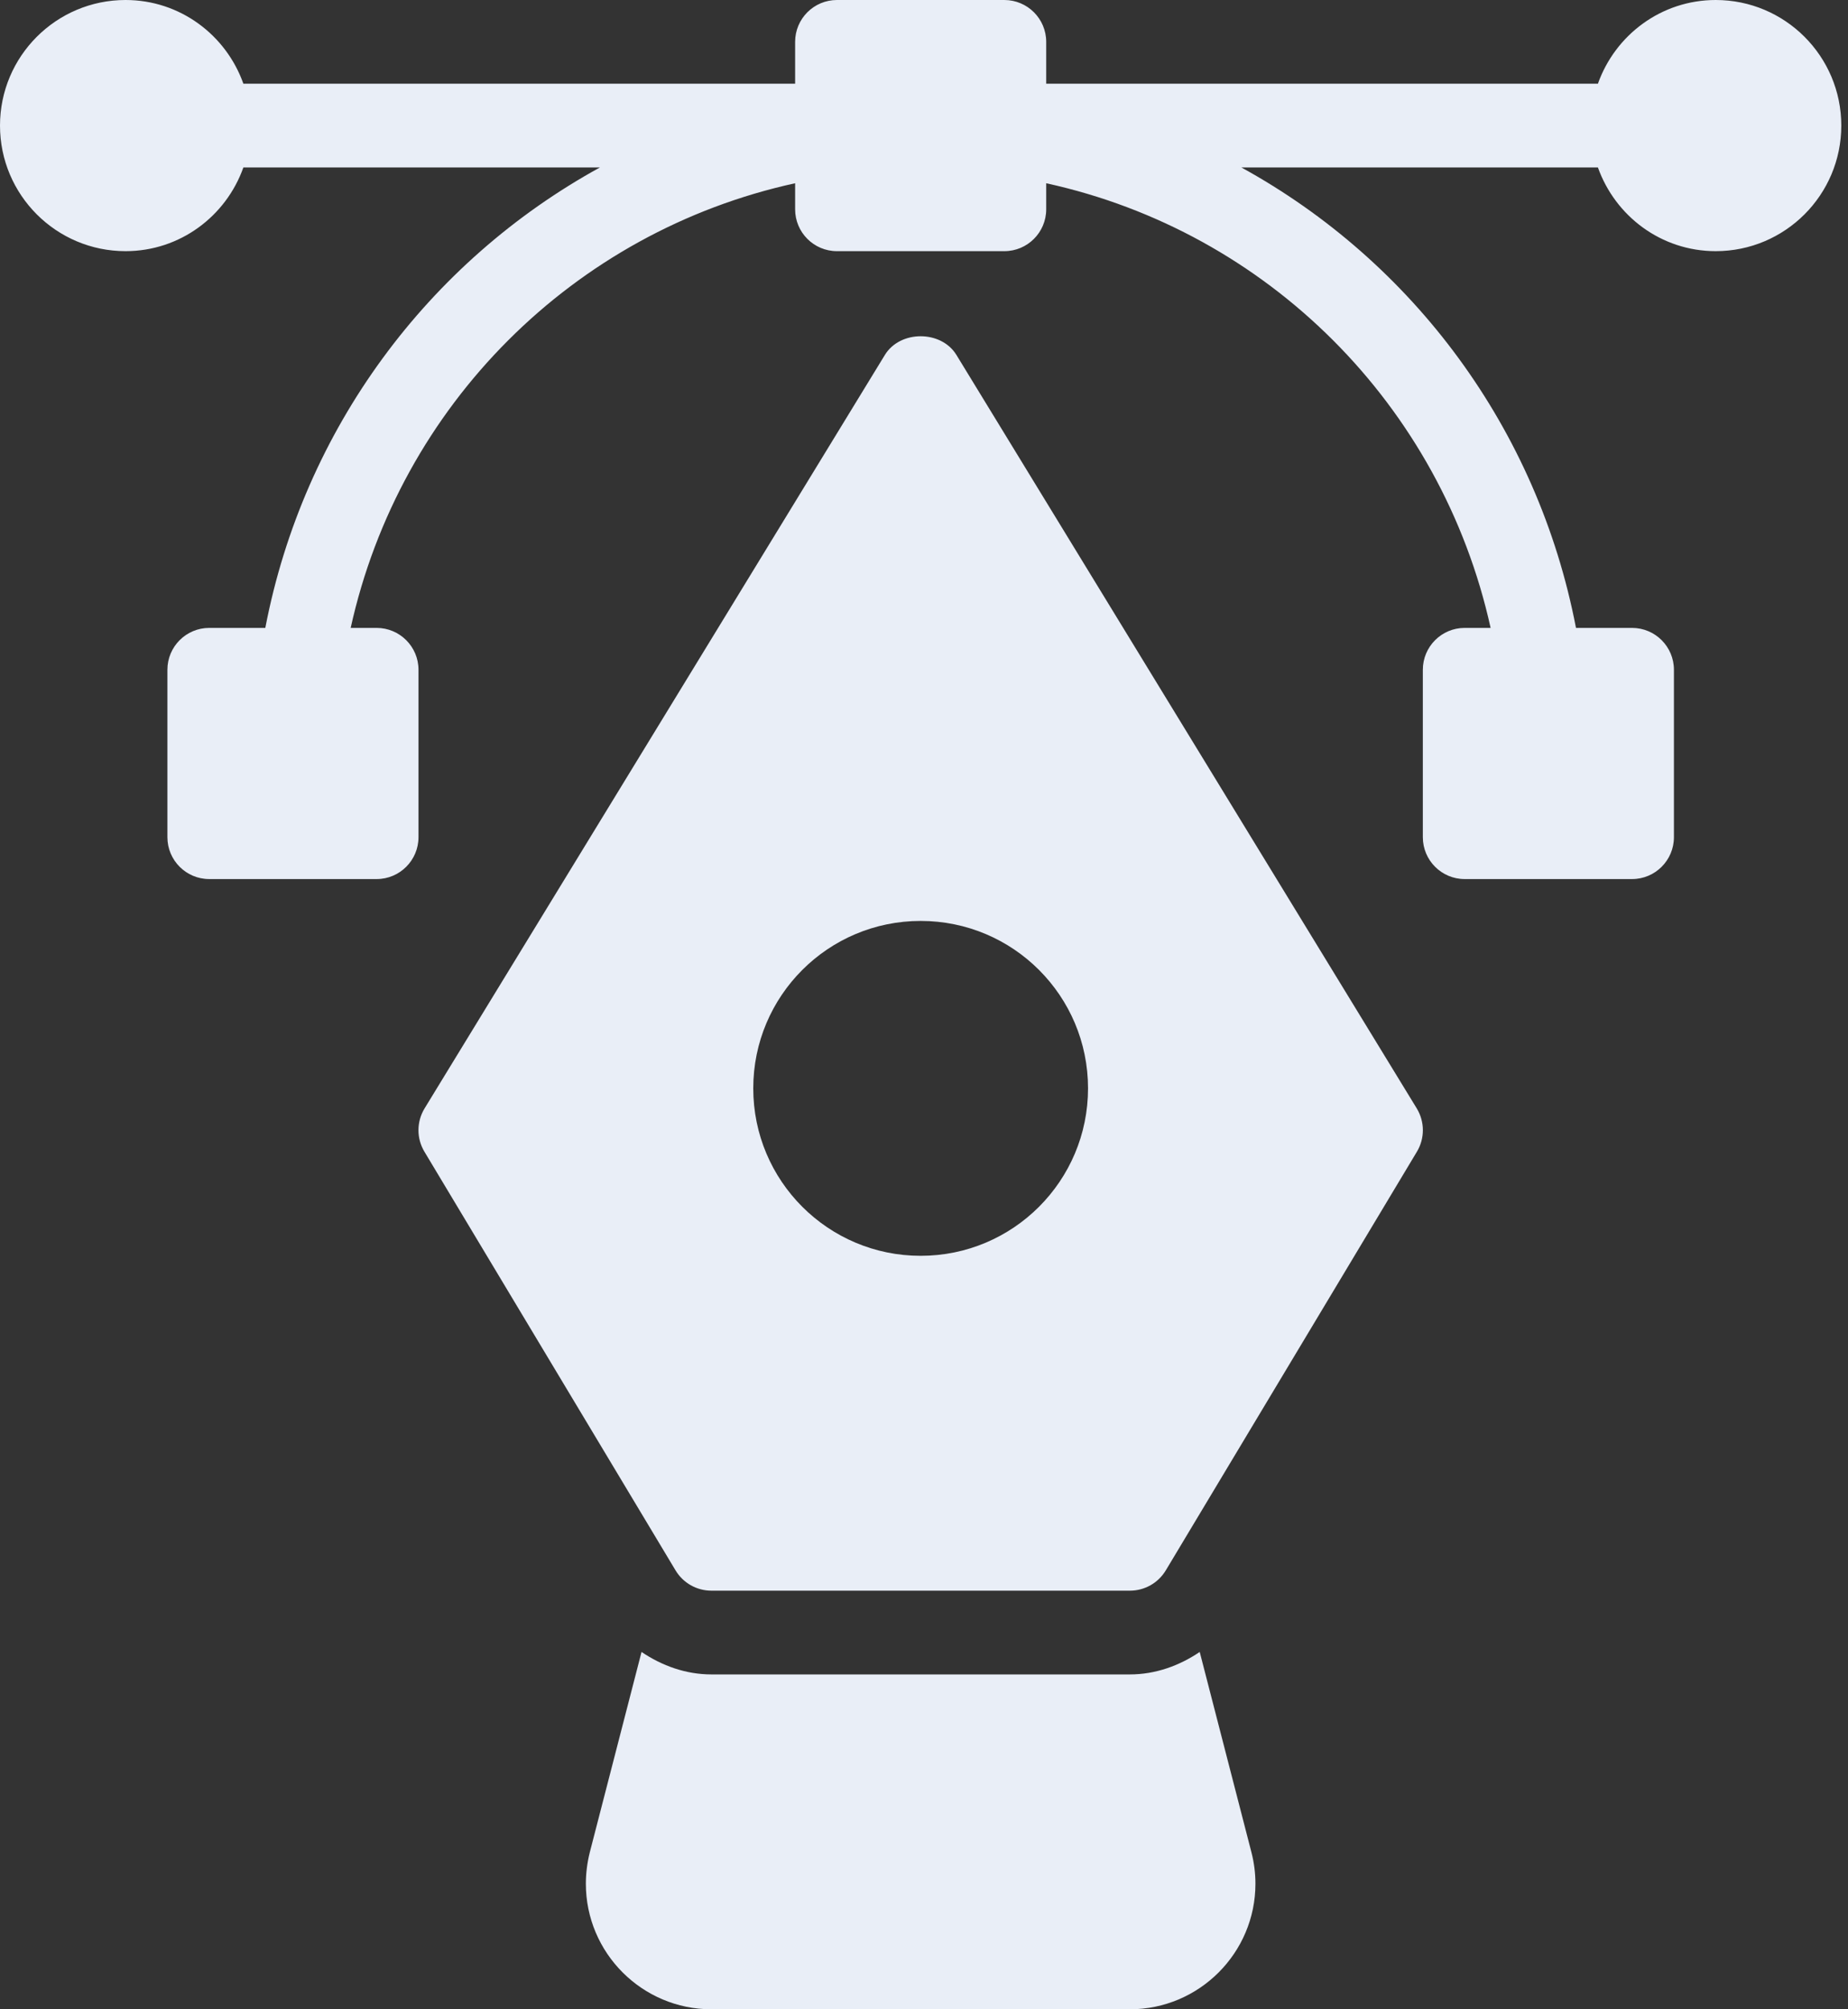 <svg width="46" height="50" viewBox="0 0 46 50" fill="none" xmlns="http://www.w3.org/2000/svg">
<rect x="0" y="0" width="46" height="50" fill="#333333" stroke="none"/>
<path d="M29.863 41.108C29.352 41.454 28.756 41.667 28.125 41.667H17.708C17.077 41.667 16.481 41.454 15.969 41.108L14.681 46.094C14.617 46.352 14.583 46.615 14.583 46.875C14.583 48.598 15.985 50 17.708 50H28.125C29.848 50 31.25 48.598 31.25 46.875C31.25 46.615 31.217 46.352 31.15 46.092L29.863 41.108ZM23.806 8.831C23.427 8.213 22.406 8.213 22.027 8.831L10.569 27.581C10.367 27.913 10.365 28.327 10.565 28.66L16.815 39.077C17.004 39.392 17.342 39.583 17.708 39.583H28.125C28.492 39.583 28.829 39.392 29.019 39.077L35.269 28.66C35.469 28.327 35.467 27.913 35.265 27.581L23.806 8.831ZM22.917 31.25C20.615 31.25 18.75 29.385 18.75 27.083C18.75 24.781 20.615 22.917 22.917 22.917C25.219 22.917 27.083 24.781 27.083 27.083C27.083 29.385 25.219 31.25 22.917 31.25Z" fill="#E9EEF7"/>
<path d="M42.708 0C41.35 0 40.204 0.873 39.775 2.083H26.042V1.042C26.042 0.467 25.575 0 25 0H20.833C20.258 0 19.792 0.467 19.792 1.042V2.083H6.058C5.629 0.873 4.483 0 3.125 0C1.4 0 0 1.4 0 3.125C0 4.85 1.4 6.25 3.125 6.25C4.483 6.25 5.629 5.377 6.058 4.167H14.933C10.662 6.513 7.556 10.669 6.604 15.625H5.208C4.633 15.625 4.167 16.092 4.167 16.667V20.833C4.167 21.408 4.633 21.875 5.208 21.875H9.375C9.95 21.875 10.417 21.408 10.417 20.833V16.667C10.417 16.092 9.95 15.625 9.375 15.625H8.729C9.952 10.088 14.273 5.767 19.792 4.56V5.208C19.792 5.783 20.258 6.25 20.833 6.25H25C25.575 6.25 26.042 5.783 26.042 5.208V4.56C31.56 5.767 35.881 10.088 37.104 15.625H36.458C35.883 15.625 35.417 16.092 35.417 16.667V20.833C35.417 21.408 35.883 21.875 36.458 21.875H40.625C41.2 21.875 41.667 21.408 41.667 20.833V16.667C41.667 16.092 41.2 15.625 40.625 15.625H39.229C38.277 10.669 35.171 6.513 30.9 4.167H39.775C40.206 5.377 41.35 6.25 42.708 6.25C44.433 6.25 45.833 4.85 45.833 3.125C45.833 1.4 44.433 0 42.708 0Z" fill="#E9EEF7"/>
</svg>
